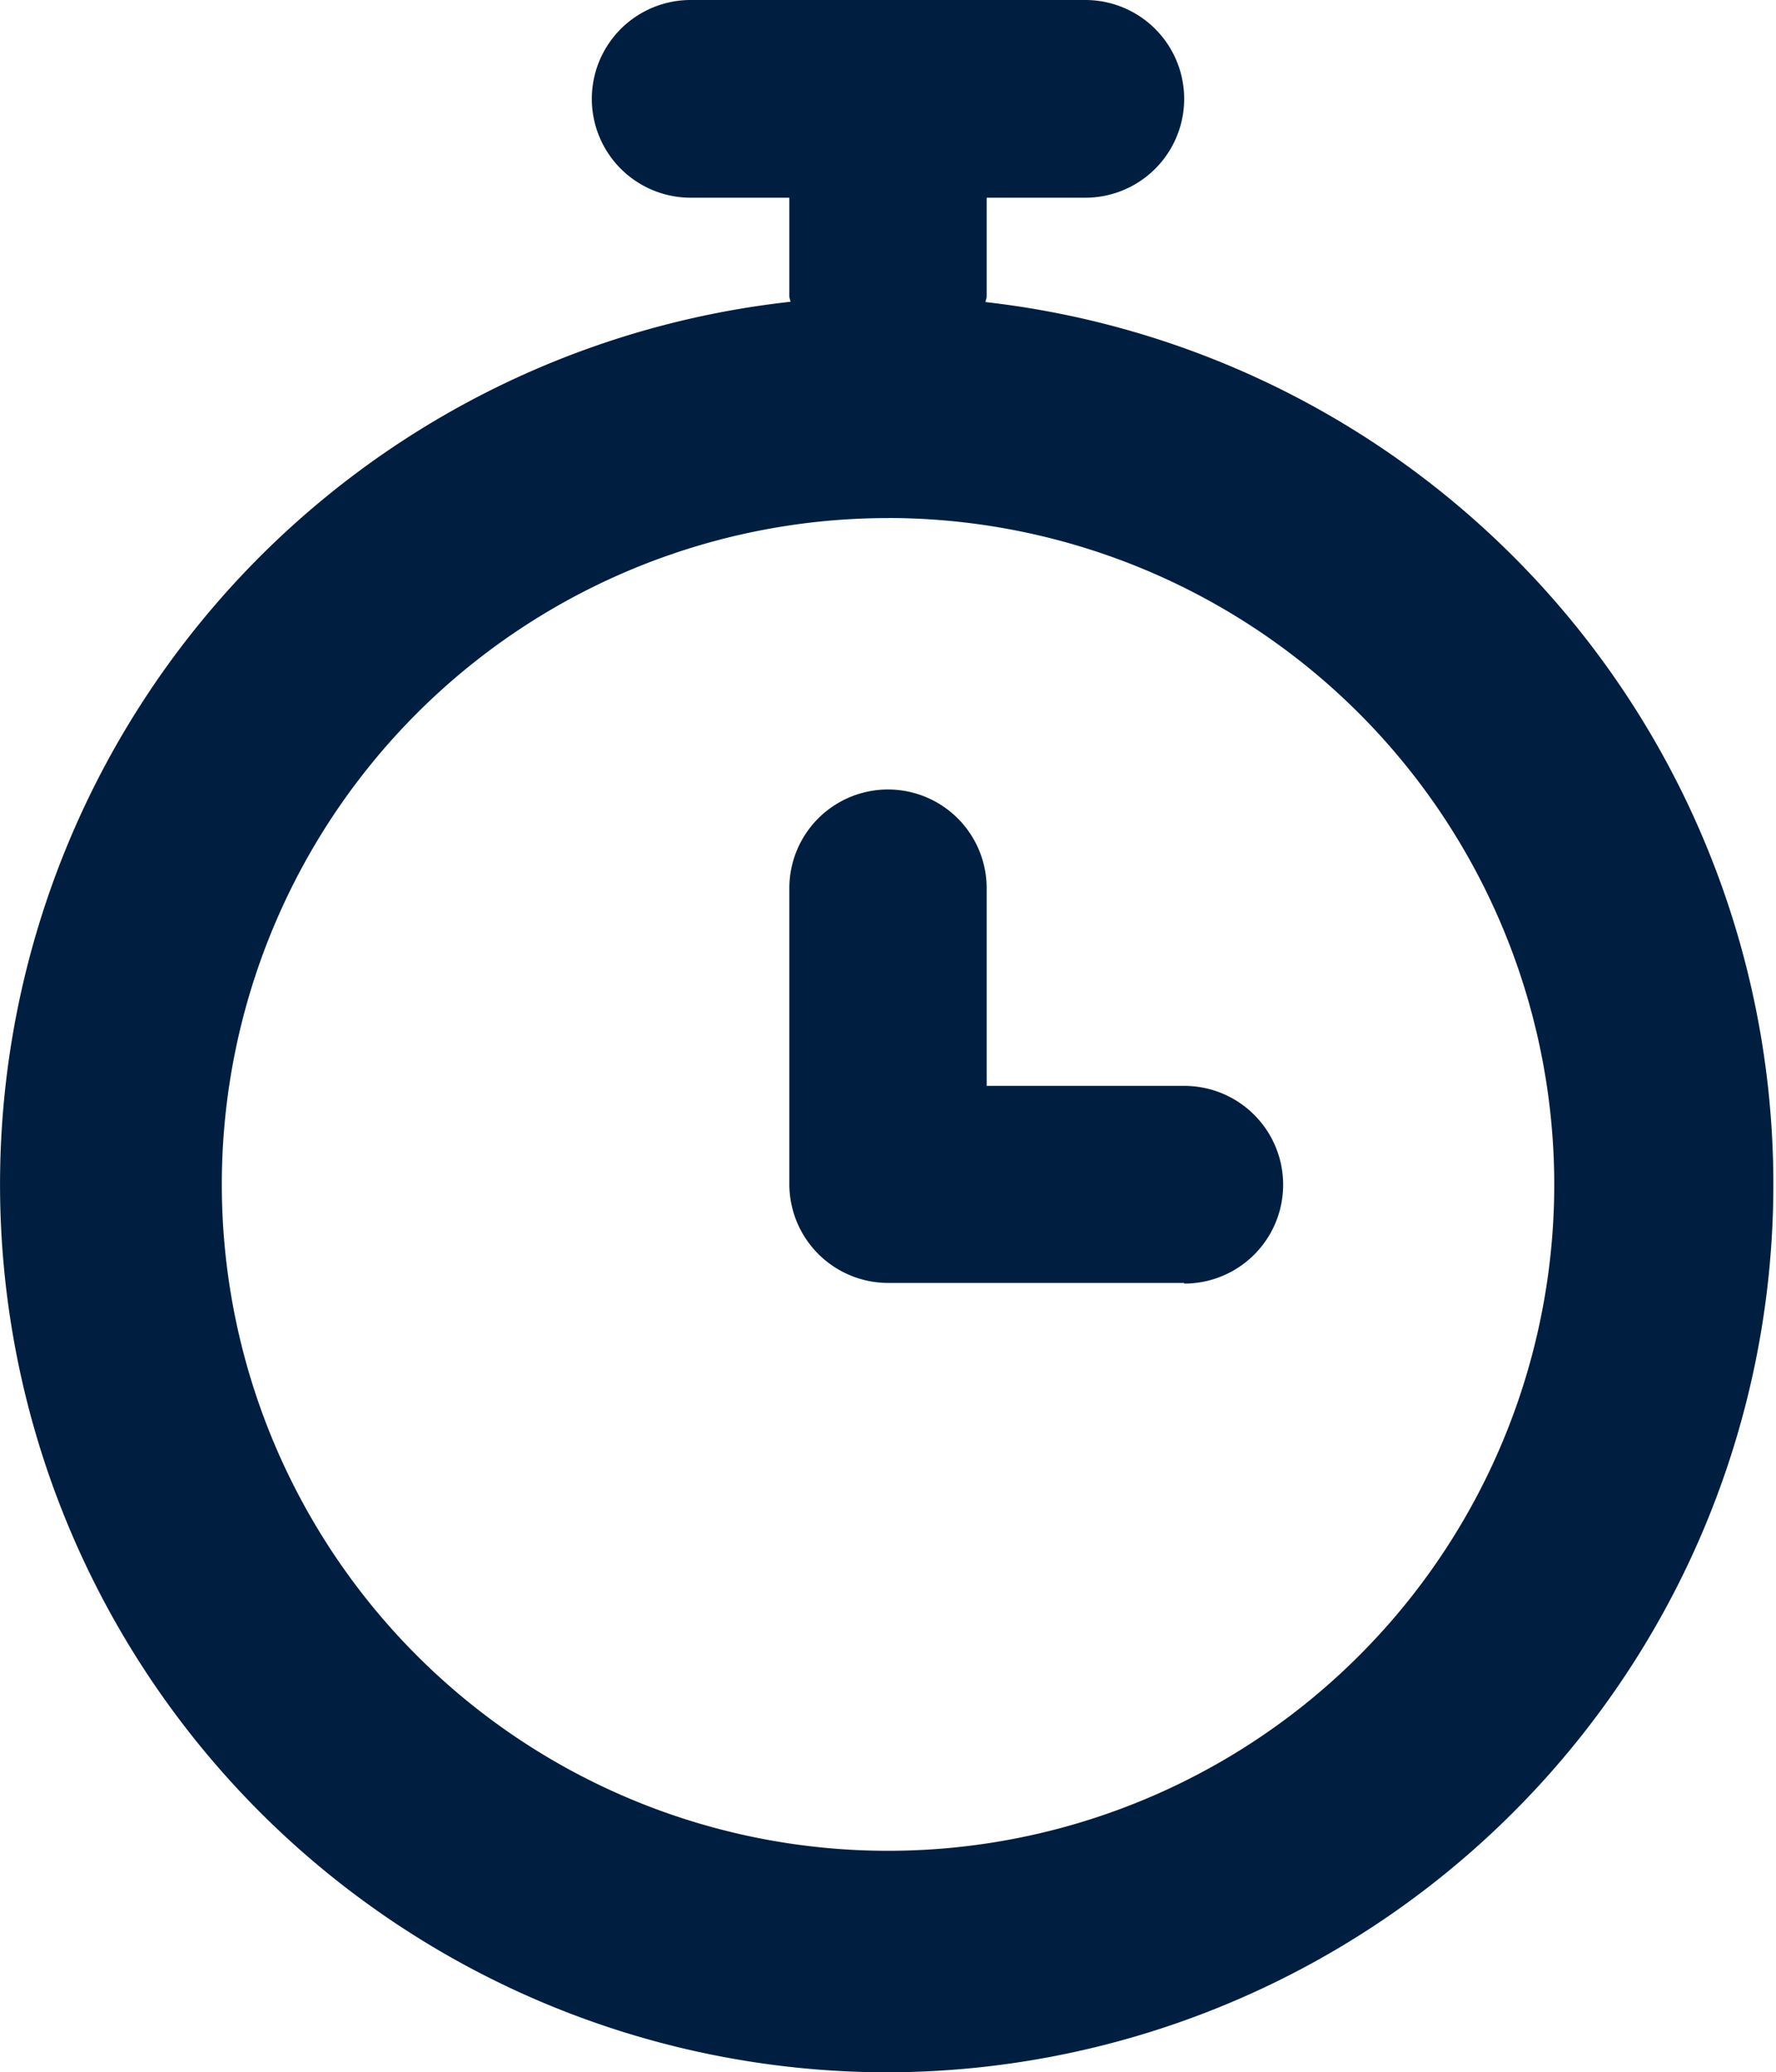 <svg xmlns="http://www.w3.org/2000/svg" viewBox="0 0 24.259 28.299">
  <g id="Icons_Timer" data-name="Icons / Timer" transform="translate(-132.075 -979.7)" style="isolation: isolate">
    <path id="Color" d="M144.205,1008a12.126,12.126,0,0,1-1.332-24.179.212.212,0,0,0-.008-.033.15.15,0,0,1-.008-.044V982.4h-1.348a1.348,1.348,0,0,1,0-2.7H146.9a1.348,1.348,0,1,1,0,2.7h-1.348v1.347a.15.15,0,0,1-.008.043.192.192,0,0,0-.008.035A12.126,12.126,0,0,1,144.205,1008Zm0-21.225a9.1,9.1,0,1,0,9.1,9.1A9.107,9.107,0,0,0,144.205,986.774Zm4.043,10.445h-4.043a1.35,1.35,0,0,1-1.348-1.348v-4.043a1.347,1.347,0,1,1,2.695,0v2.7h2.7a1.348,1.348,0,1,1,0,2.7Z" fill="#001f40"/>
  </g>
</svg>

